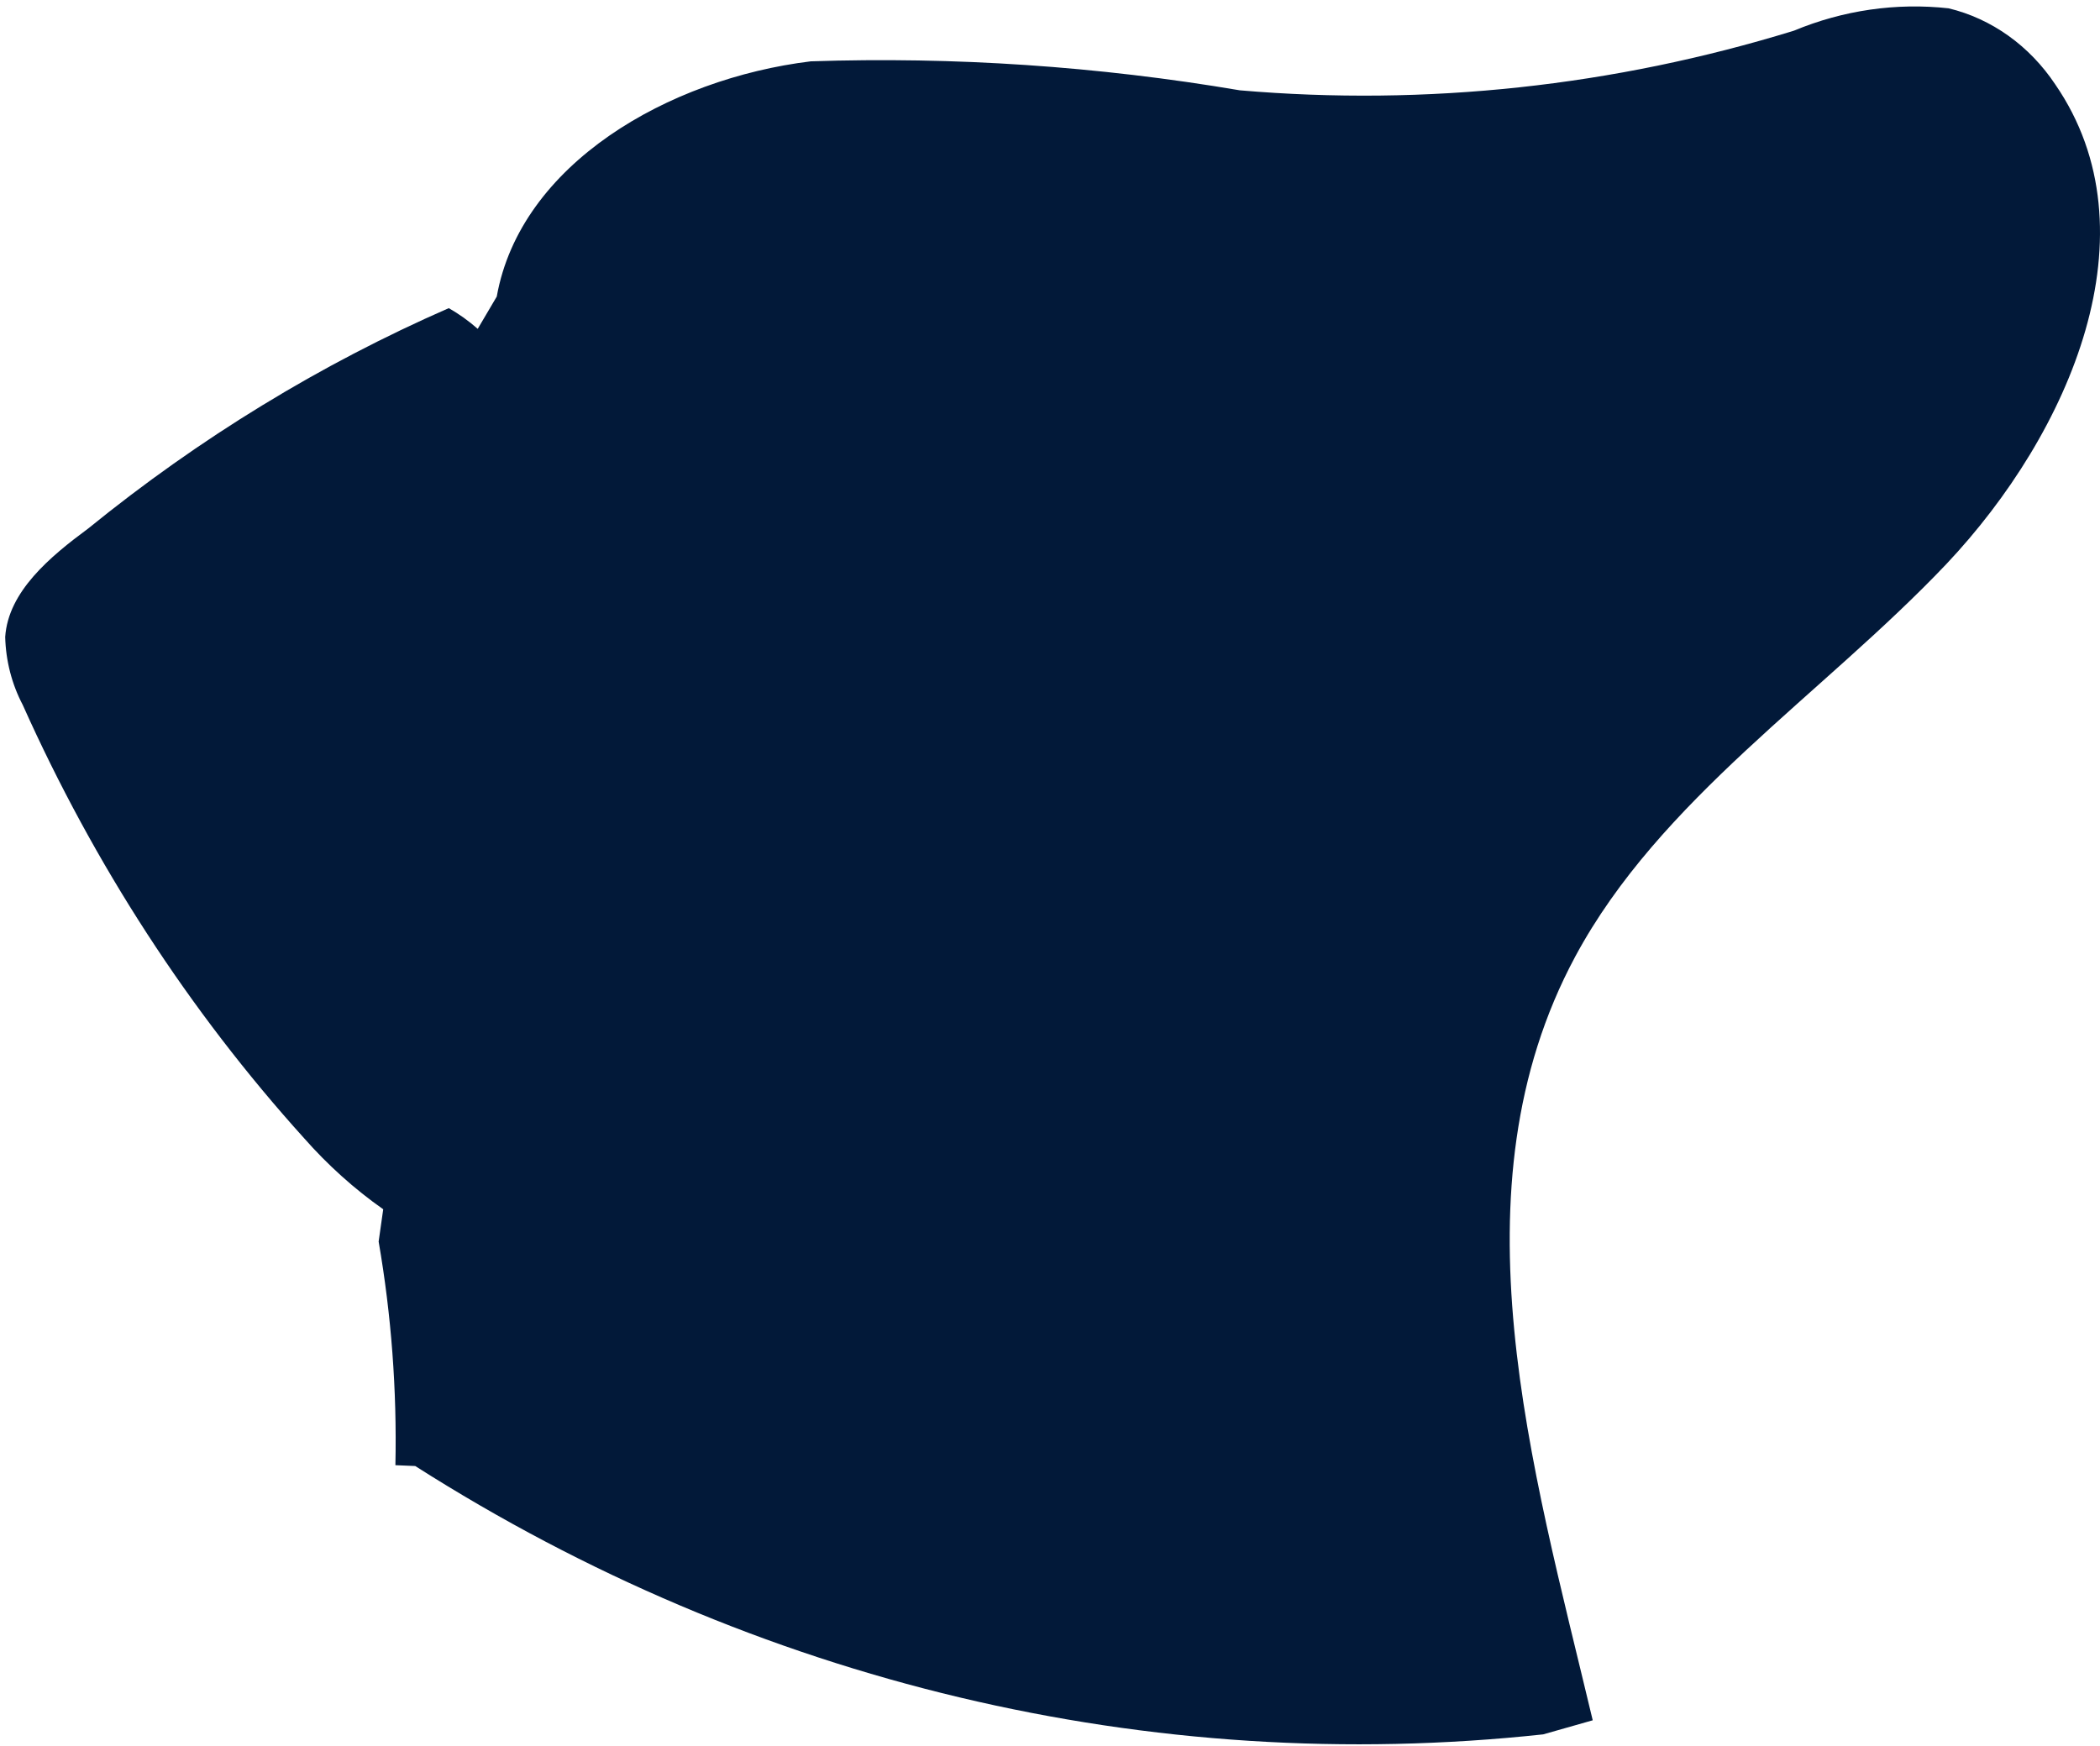 <svg xmlns="http://www.w3.org/2000/svg" width="184" height="153" viewBox="0 0 184 153" fill="none">
  <path d="M180.086 7.407C177.828 4.012 174.501 1.636 170.737 0.729C166.14 0.223 161.497 0.894 157.182 2.689C141.413 7.551 124.974 9.321 108.634 7.915C96.202 5.807 83.616 4.957 71.039 5.375C58.551 6.899 45.596 14.375 43.526 25.989L41.857 28.82C41.069 28.124 40.219 27.516 39.32 27.005C28.066 31.926 17.448 38.416 7.734 46.312C4.395 48.78 0.722 51.829 0.455 55.821C0.508 57.912 1.036 59.957 1.991 61.773C8.265 75.79 16.586 88.61 26.632 99.734C28.716 102.102 31.046 104.197 33.577 105.977L33.176 108.807C34.292 115.267 34.784 121.835 34.645 128.405L36.381 128.478C66.209 147.478 100.81 155.712 135.212 151.995L139.553 150.761C134.211 128.333 127.065 104.235 138.017 83.838C145.429 70.047 159.653 60.902 170.538 49.433C181.422 37.893 188.968 20.327 180.086 7.407Z" fill="#021939"/>
</svg>